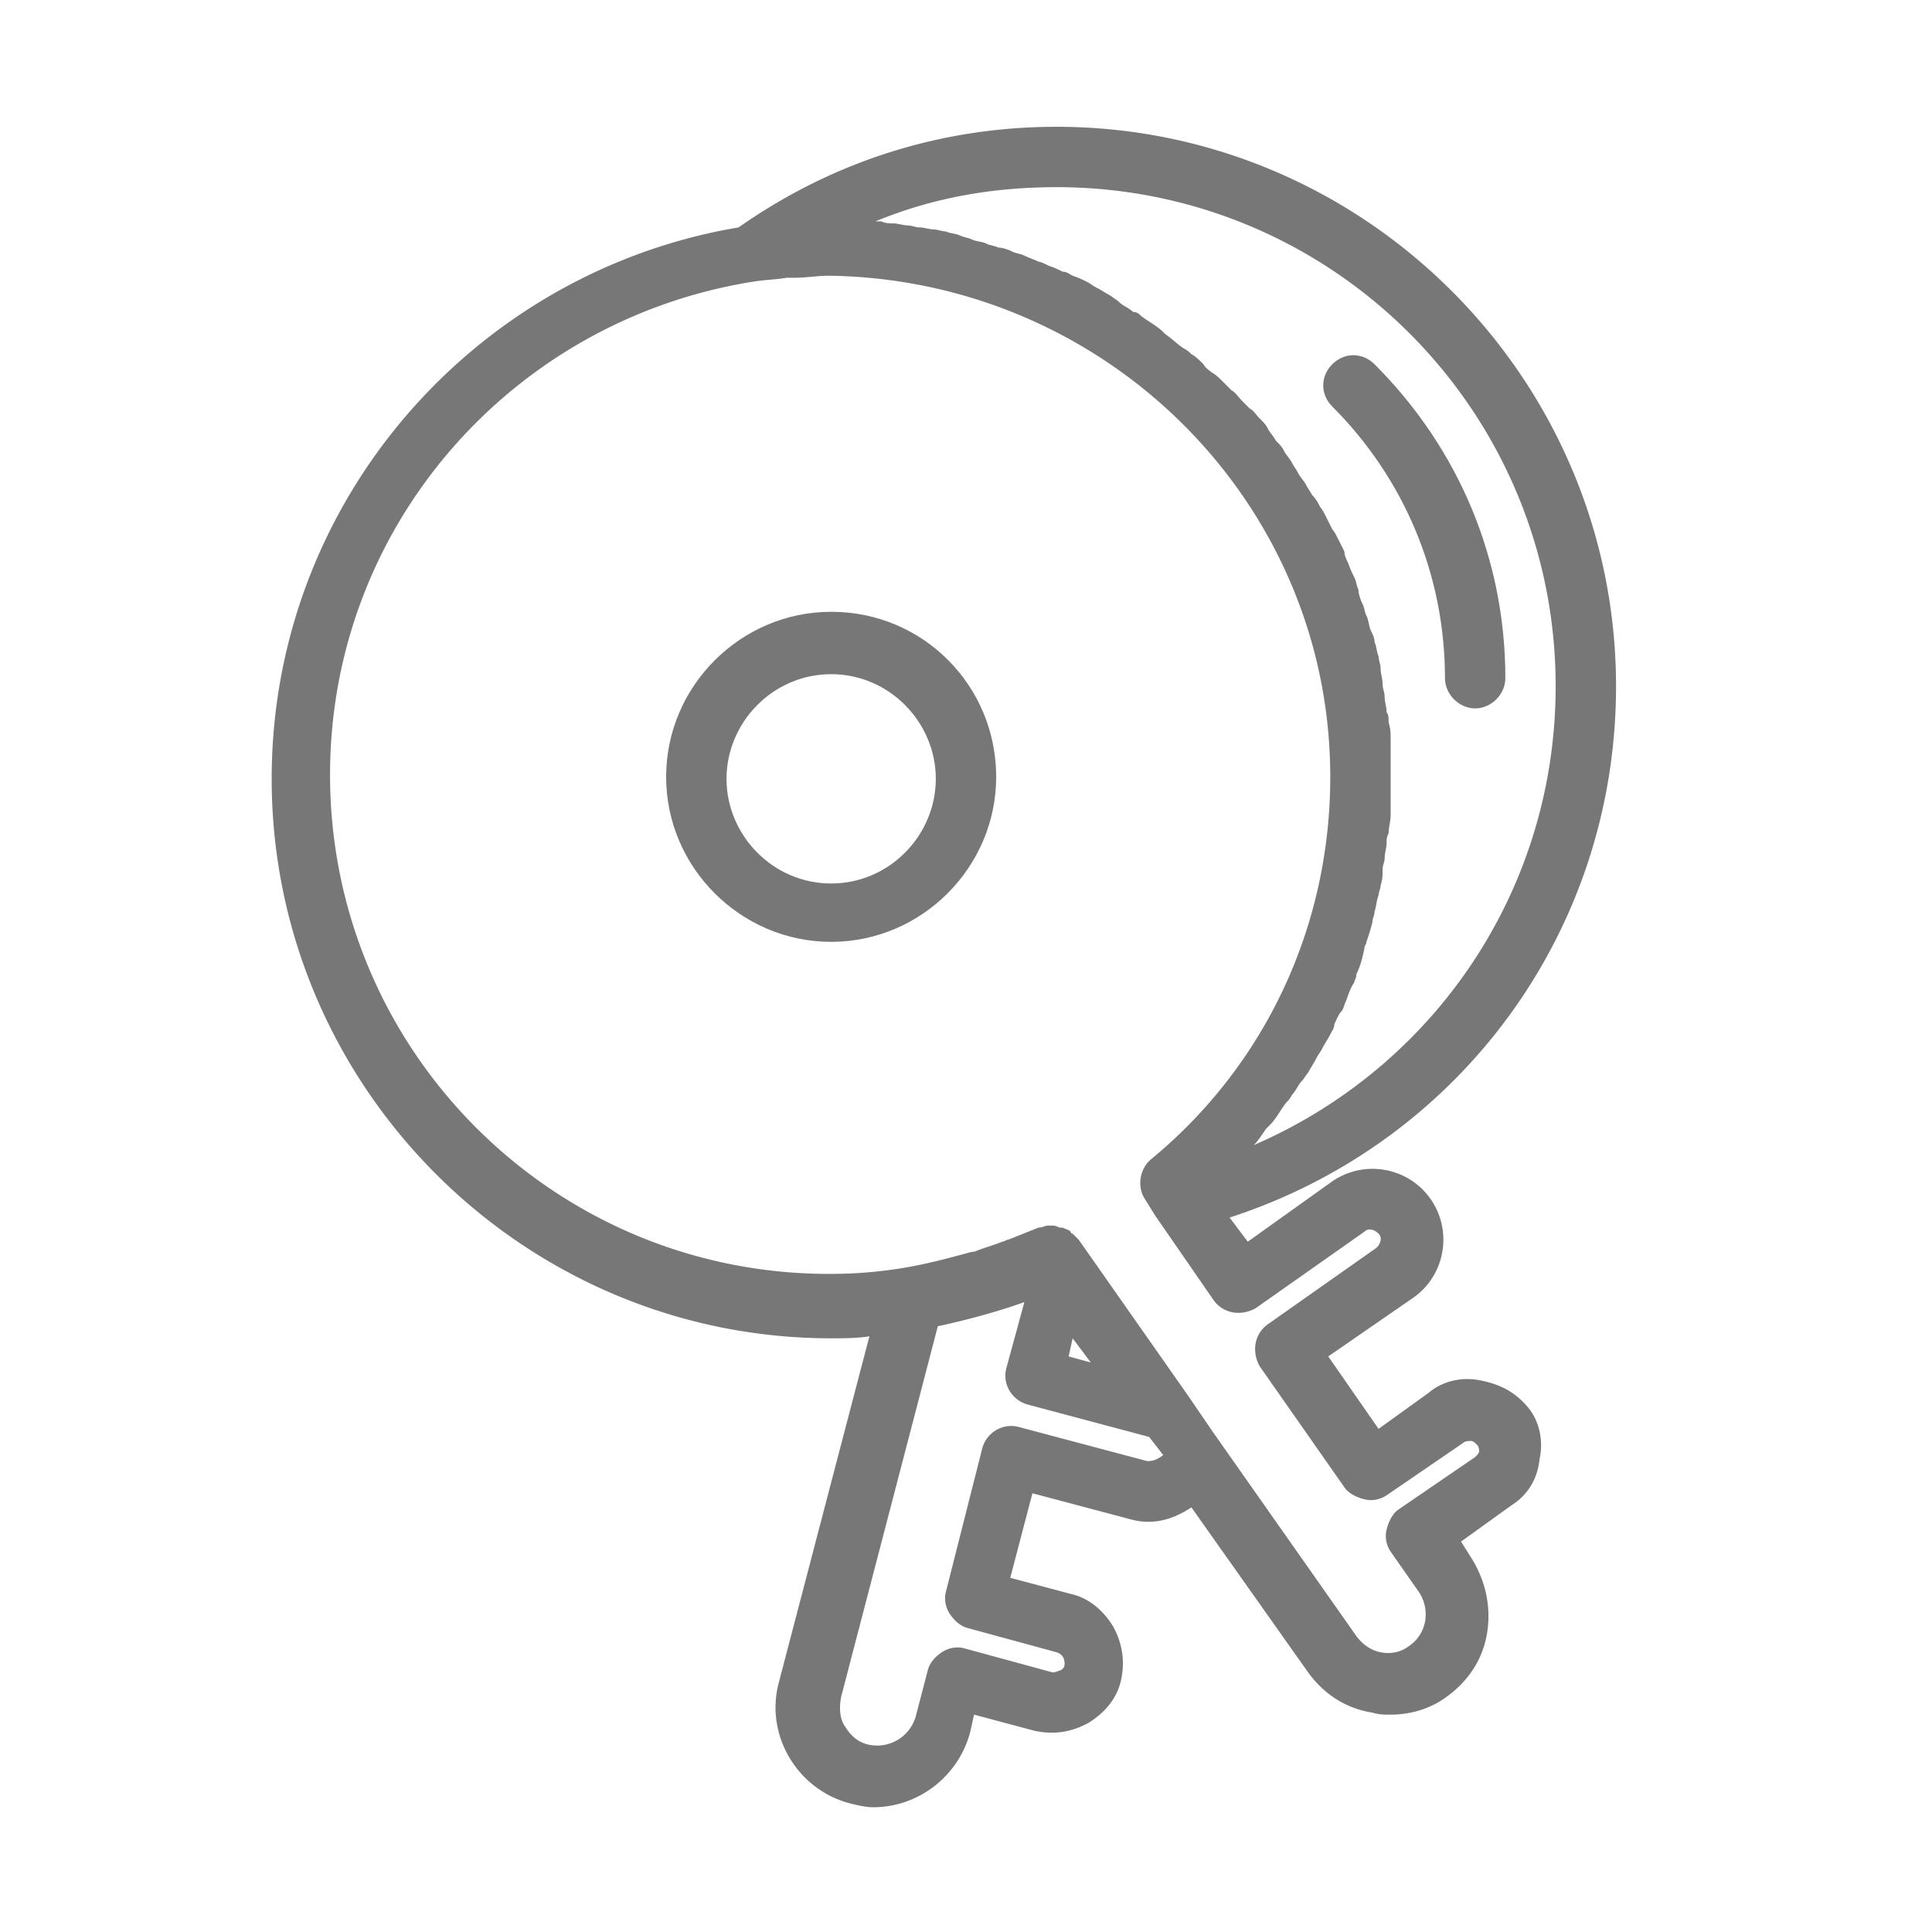 <?xml version="1.0" standalone="no"?><!DOCTYPE svg PUBLIC "-//W3C//DTD SVG 1.1//EN" "http://www.w3.org/Graphics/SVG/1.1/DTD/svg11.dtd"><svg t="1726622897909" class="icon" viewBox="0 0 1024 1024" version="1.1" xmlns="http://www.w3.org/2000/svg" p-id="4282" xmlns:xlink="http://www.w3.org/1999/xlink" width="200" height="200"><path d="M440.533 324.267c-48 0-87.467 39.467-87.467 87.467s39.467 87.467 87.467 87.467 87.467-39.467 87.467-87.467-38.4-87.467-87.467-87.467z m0 144c-30.933 0-55.467-25.6-55.467-55.467s24.533-55.467 55.467-55.467 55.467 25.6 55.467 55.467-24.533 55.467-55.467 55.467z" fill="#777777" p-id="4283"></path><path d="M785.067 731.733c-9.6-2.133-20.267 0-27.733 6.4L730.667 757.333 704 718.933l44.8-30.933c17.067-11.733 21.333-35.2 9.6-52.267s-35.2-21.333-52.267-9.6l-44.8 32-9.6-12.8c121.6-39.467 204.8-151.467 204.8-281.6 0-163.2-133.333-296.533-296.533-296.533-60.8 0-118.4 18.133-168.533 53.333-139.733 23.467-247.467 145.067-247.467 292.267C144 576 277.333 709.333 440.533 709.333c6.4 0 13.867 0 20.267-1.067l-48 183.467c-7.467 27.733 9.6 56.533 37.333 64 4.267 1.067 8.533 2.133 12.8 2.133 23.467 0 44.8-16 51.2-39.467l2.133-9.6 32 8.533c9.6 2.133 19.2 1.067 28.8-4.267 8.533-5.333 14.933-12.8 17.067-22.4 2.133-9.6 1.067-19.2-4.267-28.8-5.333-8.533-12.8-14.933-22.4-17.067l-32-8.533 11.733-44.8 52.267 13.867c11.733 3.2 22.4 0 32-6.4l61.867 87.467c8.533 11.733 20.267 19.2 34.133 21.333 3.2 1.067 6.4 1.067 9.6 1.067 10.667 0 21.333-3.2 29.867-9.6 11.733-8.533 19.2-20.267 21.333-34.133 2.133-13.867-1.067-27.733-8.533-39.467l-5.333-8.533 26.667-19.2c8.533-5.333 13.867-13.867 14.933-24.533 2.133-9.6 0-20.267-6.4-27.733s-13.867-11.733-24.533-13.867zM560 99.2c146.133 0 264.533 118.4 264.533 264.533 0 107.733-64 201.6-160 243.2 2.133-2.133 4.267-5.333 6.4-8.533l2.133-2.133c3.2-3.2 5.333-7.467 8.533-11.733 1.067-1.067 2.133-2.133 3.2-4.267 2.133-2.133 3.2-5.333 5.333-7.467 1.067-1.067 2.133-3.2 3.2-4.267 1.067-2.133 3.2-5.333 4.267-7.467 1.067-2.133 2.133-3.2 3.2-5.333 1.067-2.133 3.2-5.333 4.267-7.467 1.067-2.133 2.133-3.2 2.133-5.333 1.067-2.133 2.133-5.333 4.267-7.467 1.067-2.133 1.067-3.2 2.133-5.333 1.067-3.2 2.133-6.4 4.267-9.6 0-1.067 1.067-2.133 1.067-4.267 2.133-4.267 3.2-8.533 4.267-13.867 0-1.067 1.067-2.133 1.067-3.2 1.067-3.2 2.133-6.4 3.2-10.667 0-2.133 1.067-3.2 1.067-5.333 1.067-3.2 1.067-6.4 2.133-8.533 0-2.133 1.067-3.2 1.067-5.333 1.067-3.2 1.067-5.333 1.067-8.533 0-2.133 1.067-4.267 1.067-5.333 0-3.2 1.067-6.4 1.067-8.533 0-2.133 0-3.2 1.067-5.333 0-3.2 1.067-6.4 1.067-9.6v-4.267-14.933-14.933-5.333c0-3.2 0-6.4-1.067-9.6 0-2.133 0-4.267-1.067-5.333 0-3.2-1.067-5.333-1.067-8.533 0-2.133-1.067-4.267-1.067-6.4 0-3.2-1.067-5.333-1.067-8.533 0-2.133-1.067-4.267-1.067-6.4-1.067-2.133-1.067-5.333-2.133-7.467 0-2.133-1.067-4.267-2.133-6.4-1.067-3.2-1.067-5.333-2.133-7.467-1.067-2.133-1.067-4.267-2.133-6.4-1.067-2.133-2.133-5.333-2.133-7.467-1.067-2.133-1.067-4.267-2.133-6.4-1.067-2.133-2.133-4.267-3.2-7.467-1.067-2.133-2.133-4.267-2.133-6.4l-3.2-6.4c-1.067-2.133-2.133-4.267-3.2-5.333l-3.2-6.4c-1.067-2.133-2.133-4.267-3.2-5.333-1.067-2.133-2.133-4.267-4.267-6.4-1.067-2.133-2.133-3.2-3.2-5.333-1.067-2.133-3.2-4.267-4.267-6.4-1.067-2.133-2.133-3.2-3.2-5.333-1.067-2.133-3.2-4.267-4.267-6.4-1.067-2.133-2.133-3.2-4.267-5.333-1.067-2.133-3.2-4.267-4.267-6.4-1.067-2.133-2.133-3.2-4.267-5.333s-3.2-4.267-5.333-5.333l-4.267-4.267c-2.133-2.133-3.2-4.267-5.333-5.333l-4.267-4.267c-2.133-2.133-4.267-4.267-6.4-5.333-1.067-1.067-3.2-2.133-4.267-4.267-2.133-2.133-4.267-4.267-6.4-5.333-1.067-1.067-2.133-2.133-4.267-3.2-3.2-2.133-6.4-5.333-9.6-7.467l-1.067-1.067c-3.2-3.2-7.467-5.333-11.733-8.533-1.067-1.067-2.133-2.133-4.267-2.133-2.133-2.133-5.333-3.2-7.467-5.333-1.067-1.067-3.2-2.133-4.267-3.2-2.133-1.067-5.333-3.2-7.467-4.267-2.133-1.067-3.2-2.133-5.333-3.2-2.133-1.067-4.267-2.133-7.467-3.2-2.133-1.067-3.2-2.133-5.333-2.133-2.133-1.067-4.267-2.133-7.467-3.2-2.133-1.067-4.267-2.133-5.333-2.133-2.133-1.067-5.333-2.133-7.467-3.2-2.133-1.067-4.267-1.067-6.4-2.133-2.133-1.067-5.333-2.133-7.467-2.133-2.133-1.067-4.267-1.067-6.4-2.133-2.133-1.067-5.333-1.067-7.467-2.133-2.133-1.067-4.267-1.067-6.4-2.133-2.133-1.067-5.333-1.067-7.467-2.133-2.133 0-4.267-1.067-6.4-1.067-2.133 0-5.333-1.067-7.467-1.067-2.133 0-4.267-1.067-6.4-1.067-2.133 0-5.333-1.067-7.467-1.067-2.133 0-4.267 0-6.4-1.067h-3.2c30.933-12.8 62.933-18.133 96-18.133zM608 774.4l-68.267-18.133c-8.533-2.133-17.067 3.2-19.2 11.733L501.333 843.733c-1.067 4.267 0 8.533 2.133 11.733 2.133 3.2 5.333 6.4 9.6 7.467l46.933 12.8c3.2 1.067 4.267 3.2 4.267 6.4 0 2.133-2.133 3.2-2.133 3.2-1.067 0-2.133 1.067-4.267 1.067l-46.933-12.8c-4.267-1.067-8.533 0-11.733 2.133-3.2 2.133-6.4 5.333-7.467 9.6l-6.4 24.533a21.333 21.333 0 0 1-24.533 14.933c-5.333-1.067-9.6-4.267-12.8-9.6-3.2-4.267-3.2-10.667-2.133-16l51.2-196.267c14.933-3.2 30.933-7.467 45.867-12.8L533.333 725.333c-2.133 8.533 3.2 17.067 11.733 19.2l64 17.067 7.467 9.6c-4.267 3.2-6.4 3.2-8.533 3.2z m-29.867-52.267l-11.733-3.2 2.133-9.6 9.6 12.8z m205.867 46.933c0 1.067-1.067 2.133-2.133 3.2L741.333 800c-3.2 2.133-5.333 6.4-6.4 10.667-1.067 4.267 0 8.533 2.133 11.733l14.933 21.333c6.4 9.6 4.267 22.4-5.333 28.8-4.267 3.2-9.6 4.267-14.933 3.2-5.333-1.067-9.6-4.267-12.8-8.533l-75.733-107.733-13.867-20.267-57.6-82.133-3.2-3.2s-1.067 0-1.067-1.067c-1.067-1.067-2.133-1.067-4.267-2.133h-1.067c-1.067 0-2.133-1.067-4.267-1.067h-1.067-1.067c-2.133 0-3.2 1.067-5.333 1.067l-16 6.4c-1.067 0-2.133 1.067-3.2 1.067-5.333 2.133-9.6 3.2-14.933 5.333h-1.067c-11.733 3.2-23.467 6.4-36.267 8.533-12.8 2.133-25.6 3.2-39.467 3.2-146.133 0-264.533-118.4-264.533-264.533 0-132.267 97.067-241.067 224-261.333 6.4-1.067 11.733-1.067 18.133-2.133h4.267c6.4 0 11.733-1.067 18.133-1.067C586.667 148.267 705.067 266.667 705.067 411.733c0 78.933-34.133 152.533-94.933 202.667-6.4 5.333-7.467 14.933-3.2 21.333l5.333 8.533 30.933 44.8c5.333 7.467 14.933 8.533 22.4 4.267l57.6-40.533c2.133-2.133 5.333-1.067 7.467 1.067 2.133 2.133 1.067 5.333-1.067 7.467L672 701.867c-7.467 5.333-8.533 14.933-4.267 22.4l44.8 64c2.133 3.2 6.4 5.333 10.667 6.4 4.267 1.067 8.533 0 11.733-2.133l40.533-27.733c1.067-1.067 3.2-1.067 4.267-1.067 1.067 0 2.133 1.067 3.2 2.133 1.067 1.067 1.067 3.2 1.067 3.2z" fill="#777777" p-id="4284"></path><path d="M781.867 375.467c-8.533 0-16-7.467-16-16 0-54.4-21.333-105.6-59.733-144-6.4-6.4-6.4-16 0-22.4 6.4-6.4 16-6.4 22.4 0 44.8 44.8 69.333 103.467 69.333 166.4 0 8.533-7.467 16-16 16z" fill="#777777" p-id="4285"></path></svg>